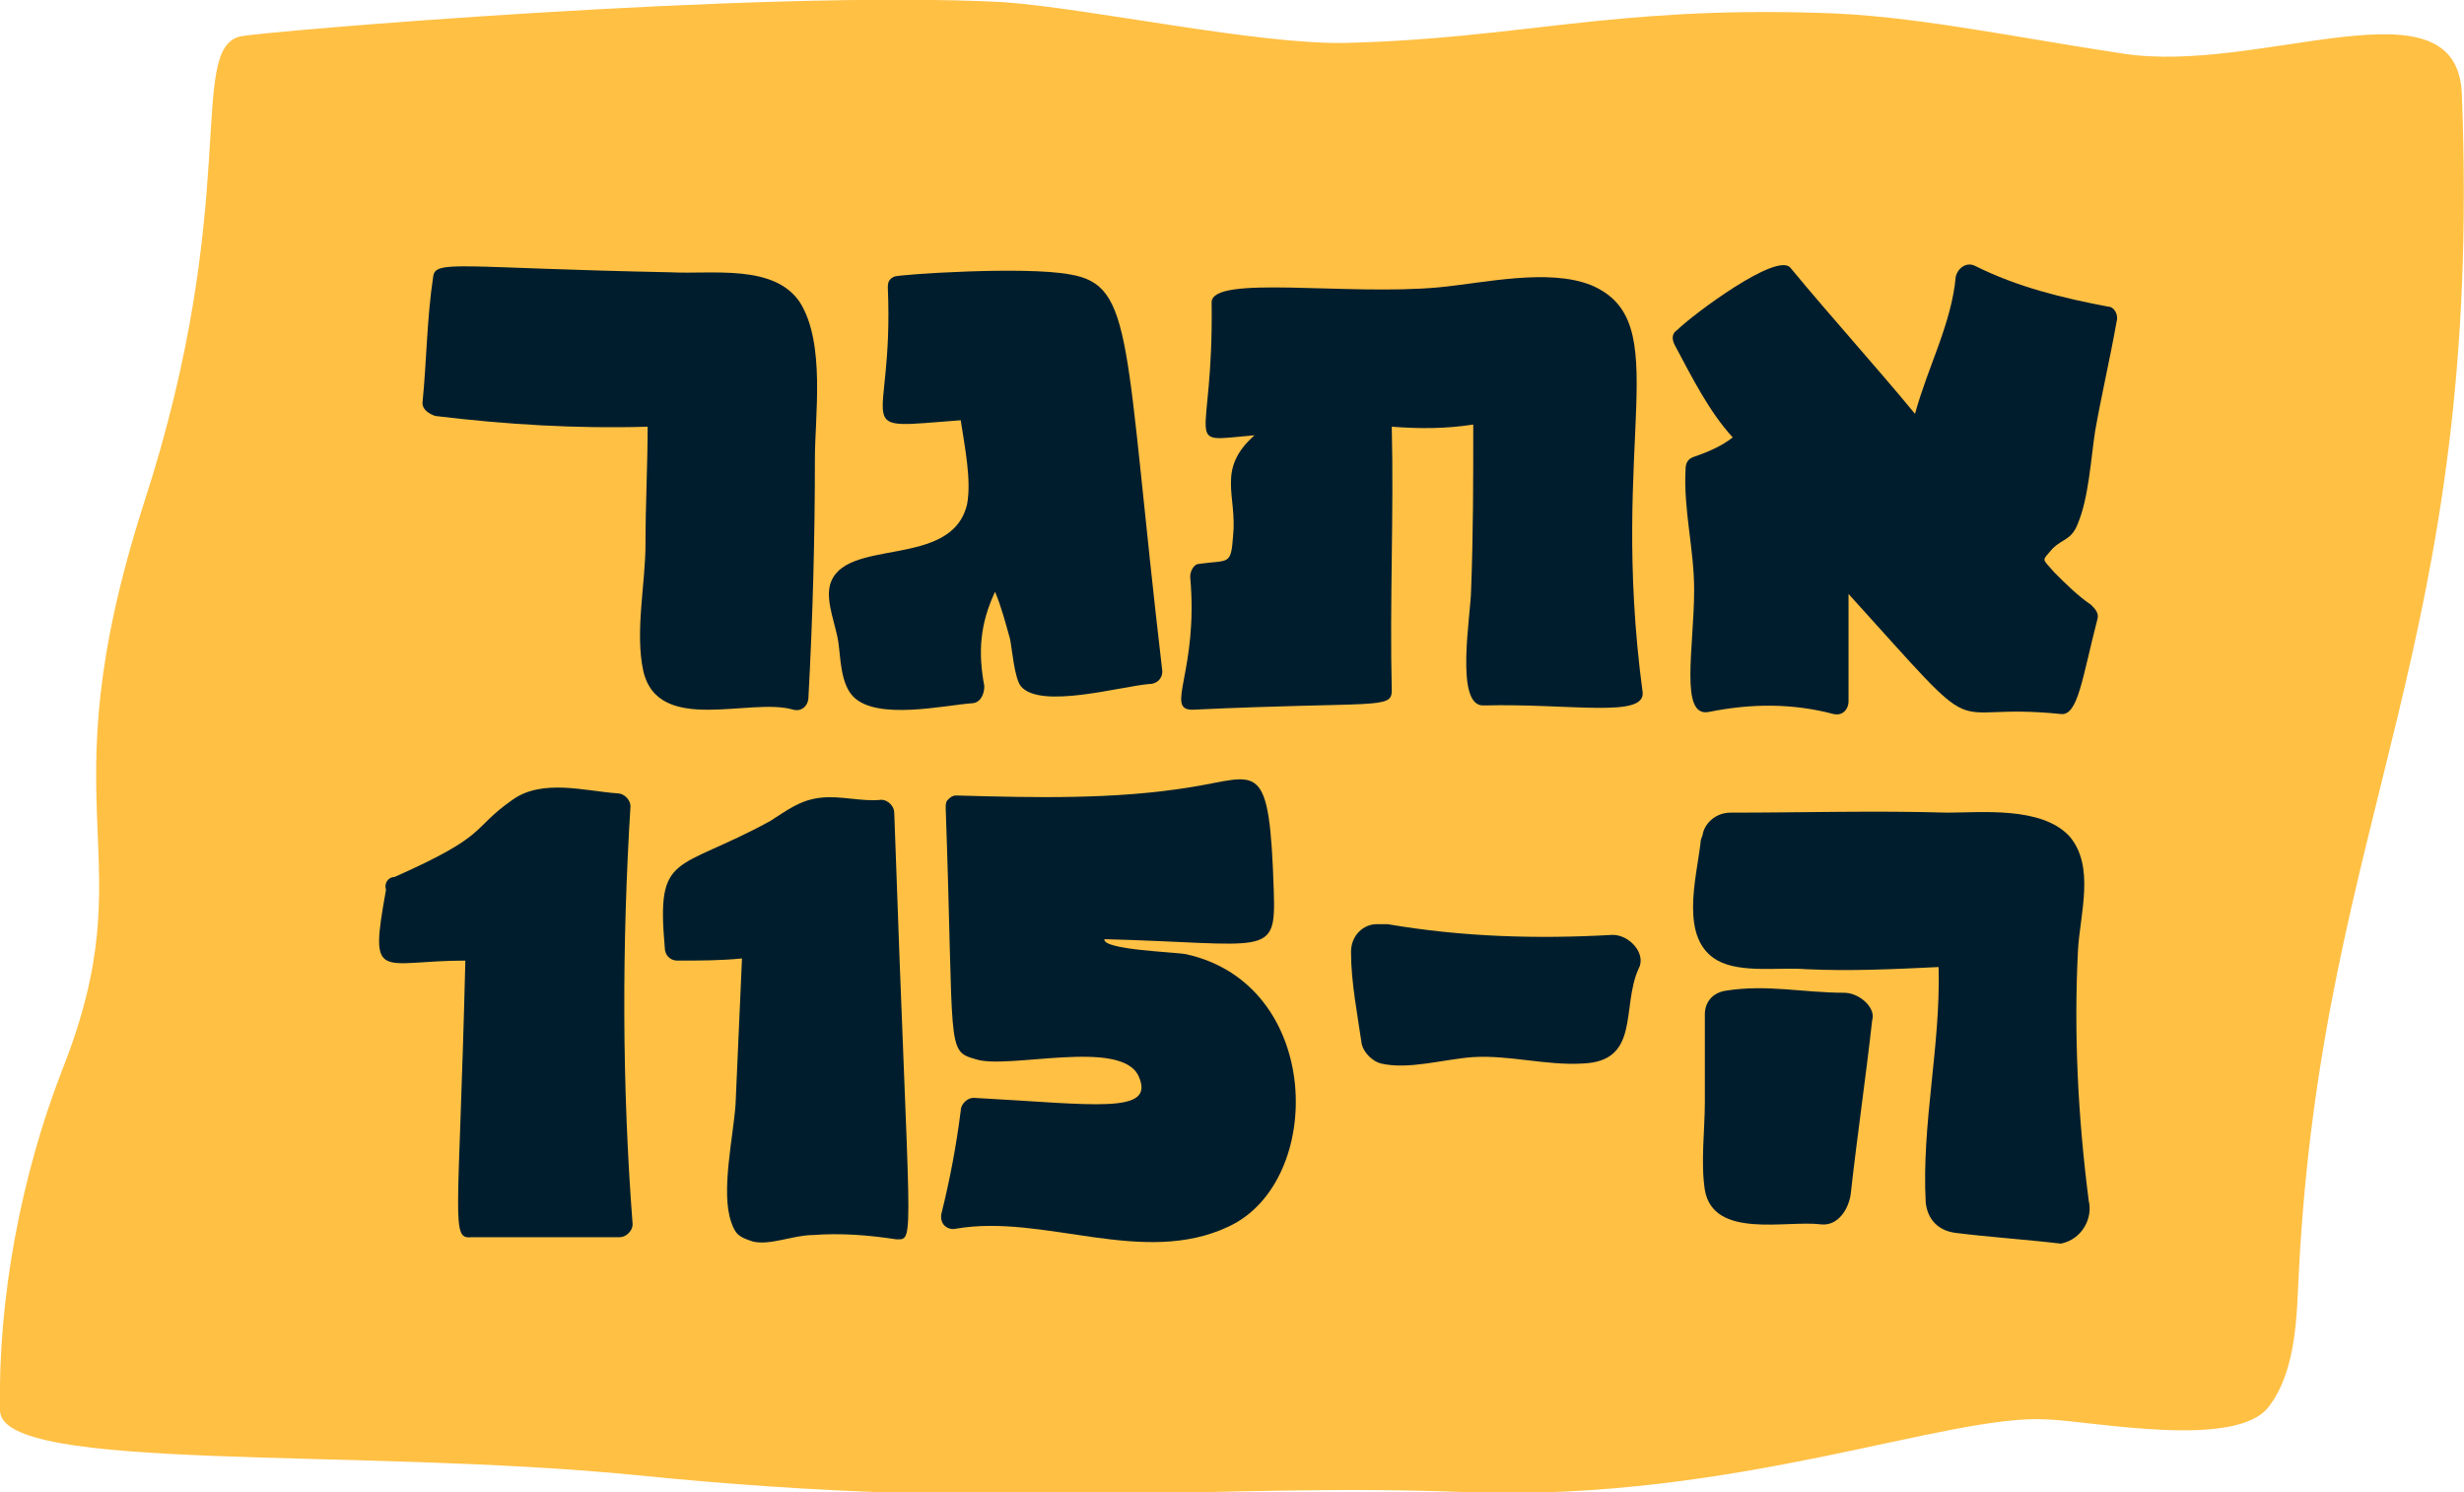 <?xml version="1.0" encoding="utf-8"?>
<!-- Generator: Adobe Illustrator 19.0.0, SVG Export Plug-In . SVG Version: 6.00 Build 0)  -->
<svg version="1.1" id="Layer_1" xmlns="http://www.w3.org/2000/svg" xmlns:xlink="http://www.w3.org/1999/xlink" x="0px" y="0px"
	 viewBox="0 0 114.9 69.6" style="enable-background:new 0 0 114.9 69.6;" xml:space="preserve">
<style type="text/css">
	.st0{fill:#FFC044;}
	.st1{fill:#001D2D;}
</style>
<g id="לוגו">
	<path id="XMLID_70_" class="st0" d="M99,2.5c-5.3-0.8-9.9-1.8-14.2-1.9C75.2,0.3,70.8,1.8,62.8,2c-4.1,0.1-11.9-1.6-16-1.9
		C35.4-0.5,11.9,1.5,11.2,1.7c-2.5,0.6,0.1,7.7-4.5,21.8C2,38.2,6.9,39.8,2.9,49.9c-1.9,4.9-3,10.6-2.9,15.9
		c0.1,2.9,16.6,1.7,29.7,3c17.8,1.8,26.8,0.3,38.9,0.8C81,70,90.9,65.9,95.5,66.2c2.2,0.1,8.8,1.4,10.3-0.6c1.3-1.7,1.3-4.3,1.4-6.3
		c1.1-21.3,8.6-29.2,7.6-54.9C114.6-1.2,105.4,3.5,99,2.5z"/>
	<path id="XMLID_69_" class="st1" d="M29.4,37.6c0-0.3-0.3-0.6-0.6-0.6c-1.5-0.1-3.5-0.7-4.9,0.3c-2,1.4-1,1.6-5.5,3.6
		c-0.3,0-0.5,0.3-0.4,0.6c-0.8,4.4-0.3,3.3,3.7,3.3c-0.3,12.3-0.7,13,0.3,12.9c2.3,0,4.6,0,6.9,0c0.3,0,0.6-0.3,0.6-0.6
		C29,50.6,29,44.1,29.4,37.6z"/>
	<path id="XMLID_68_" class="st1" d="M41.7,37.9c0-0.3-0.3-0.6-0.6-0.6c-0.9,0.1-1.9-0.2-2.8-0.1c-1,0.1-1.6,0.6-2.4,1.1
		c-4.4,2.4-5.3,1.4-4.9,5.9c0,0.3,0.2,0.6,0.6,0.6c1,0,2,0,3-0.1c-0.1,2.3-0.2,4.5-0.3,6.8c-0.1,1.5-0.7,4.1-0.2,5.5
		c0.2,0.6,0.4,0.7,1,0.9c0.8,0.2,1.9-0.3,2.8-0.3c1.3-0.1,2.6,0,3.9,0.2C42.7,57.8,42.4,58.2,41.7,37.9z"/>
	<path id="XMLID_67_" class="st1" d="M55.3,44.5c-0.5-0.1-3.9-0.2-3.8-0.7c7.6,0.2,8,0.9,7.9-2.2c-0.2-6.3-0.7-5.4-3.8-4.9
		c-3.6,0.6-7.4,0.5-11,0.4c-0.2,0-0.3,0.1-0.4,0.2c-0.1,0.1-0.1,0.2-0.1,0.4c0.4,11.3,0,11.3,1.4,11.7c1.5,0.5,6.8-1,7.6,0.8
		c0.8,1.8-2.1,1.3-7.7,1c-0.3,0-0.6,0.3-0.6,0.6c-0.2,1.6-0.5,3.2-0.9,4.8c-0.1,0.5,0.3,0.8,0.7,0.7c4.1-0.7,8.7,1.8,12.7-0.1
		C61.8,55.1,61.7,45.9,55.3,44.5z"/>
	<path id="XMLID_66_" class="st1" d="M37.3,14.1c-1.2-1.8-4.1-1.3-6-1.4c-9.9-0.2-11-0.6-11.1,0.2c-0.3,2-0.3,3.9-0.5,5.9
		c0,0.3,0.3,0.5,0.6,0.6c3.3,0.4,6.6,0.6,9.9,0.5c0,1.8-0.1,3.6-0.1,5.5c0,1.8-0.5,4.1-0.1,5.9c0.7,3,5,1.2,7,1.8
		c0.4,0.1,0.7-0.2,0.7-0.6c0.2-3.7,0.3-7.4,0.3-11.1C38,19.4,38.5,16,37.3,14.1z"/>
	<path id="XMLID_65_" class="st1" d="M49.9,12.8c-2.1-0.4-8,0-8.2,0.1c-0.2,0.1-0.3,0.2-0.3,0.5c0.3,6.9-2,6.6,3.4,6.2
		c0.2,1.3,0.5,2.8,0.3,3.9c-0.7,3.1-5.8,1.5-6.4,3.8c-0.2,0.8,0.3,1.9,0.4,2.7c0.1,0.7,0.1,1.9,0.7,2.5c1.1,1.1,4.2,0.4,5.5,0.3
		c0.4,0,0.6-0.4,0.6-0.8c-0.3-1.6-0.2-2.9,0.5-4.4c0.3,0.7,0.5,1.5,0.7,2.2c0.1,0.5,0.2,1.8,0.5,2.2c0.9,1.1,4.7,0,6-0.1
		c0.3,0,0.6-0.2,0.6-0.6C52.4,15.9,52.9,13.3,49.9,12.8z"/>
	<path id="XMLID_56_" class="st1" d="M74.2,13.3c-2-0.8-5-0.1-7.1,0.1c-4.3,0.4-10.6-0.6-10.6,0.7c0.1,6.9-1.5,6.5,2,6.2
		c-1.8,1.6-0.8,2.8-1,4.7c-0.1,1.4-0.2,1.1-1.6,1.3c-0.2,0-0.4,0.3-0.4,0.6c0.4,4.4-1.2,6.2,0.1,6.2c8.6-0.4,9.3,0,9.3-0.9
		c-0.1-4.1,0.1-8.2,0-12.3c1.3,0.1,2.5,0.1,3.8-0.1c0,2.6,0,5.1-0.1,7.7c0,1.1-0.8,5.5,0.6,5.4c4-0.1,7.5,0.6,7.4-0.6
		C75,20.4,78.2,15,74.2,13.3z"/>
	<path id="XMLID_4_" class="st1" d="M95.7,25.6c0.5-0.5,0.9-0.4,1.2-1.2c0.5-1.2,0.6-3,0.8-4.3c0.3-1.7,0.7-3.4,1-5.1
		c0.1-0.3-0.1-0.7-0.4-0.7c-2.1-0.4-4.2-0.9-6.2-1.9c-0.4-0.2-0.8,0.1-0.9,0.5c-0.2,2.2-1.3,4.2-1.9,6.4c-1.9-2.3-3.9-4.5-5.8-6.8
		c-0.6-0.8-4.6,2.2-5.3,2.9c-0.3,0.2-0.2,0.5-0.1,0.7c0.8,1.5,1.6,3.1,2.7,4.3c-0.5,0.4-1.2,0.7-1.8,0.9c-0.3,0.1-0.4,0.3-0.4,0.6
		c-0.1,1.9,0.4,3.7,0.4,5.6c0,2.7-0.7,6,0.7,5.7c2-0.4,3.9-0.4,5.8,0.1c0.4,0.1,0.7-0.2,0.7-0.6c0-1.7,0-3.3,0-5
		c6.7,7.4,4.1,5,9.9,5.6c0.8,0.1,1-1.7,1.7-4.4c0.1-0.3-0.1-0.5-0.3-0.7c-0.6-0.4-1.2-1-1.7-1.5C95.2,26,95.2,26.2,95.7,25.6z"/>
	<g id="XMLID_30_">
		<path id="XMLID_35_" class="st1" d="M97.4,56c-0.5-3.9-0.7-7.8-0.5-11.7c0.1-1.7,0.8-3.9-0.4-5.3c-1.3-1.4-4.1-1.1-5.7-1.1
			c-3.4-0.1-6.7,0-10.1,0c-0.7,0-1.2,0.5-1.3,1c0,0.1-0.1,0.2-0.1,0.4c-0.2,1.7-1,4.5,0.8,5.5c1.1,0.6,2.9,0.3,4.1,0.4
			c2.1,0.1,4.1,0,6.2-0.1c0.1,3.7-0.8,7.3-0.6,11c0.1,0.8,0.6,1.3,1.4,1.4c1.6,0.2,3.2,0.3,4.9,0.5C97.1,57.8,97.6,56.8,97.4,56z"/>
		<path id="XMLID_33_" class="st1" d="M86,46.3c-1.9,0-3.6-0.4-5.5-0.1c-0.7,0.1-1,0.6-1,1.1c0,0.1,0,0.1,0,0.2c0,1.3,0,2.6,0,3.9
			c0,1.3-0.2,2.8,0,4.1c0.4,2.3,3.8,1.4,5.4,1.6c0.8,0.1,1.3-0.7,1.4-1.4c0.3-2.7,0.7-5.4,1-8.1C87.5,47,86.7,46.3,86,46.3z"/>
	</g>
	<path id="XMLID_3_" class="st1" d="M75.2,43.6c-3.5,0.2-7,0.1-10.5-0.5c-0.2,0-0.3,0-0.5,0c-0.6,0-1.2,0.5-1.2,1.3
		c0,1.4,0.3,2.9,0.5,4.3c0.1,0.4,0.5,0.8,0.9,0.9c1.3,0.3,2.9-0.2,4.3-0.3c1.7-0.1,3.4,0.4,5.1,0.3c2.7-0.1,1.8-2.6,2.6-4.4
		C76.8,44.5,76,43.6,75.2,43.6z"/>
</g>
</svg>
